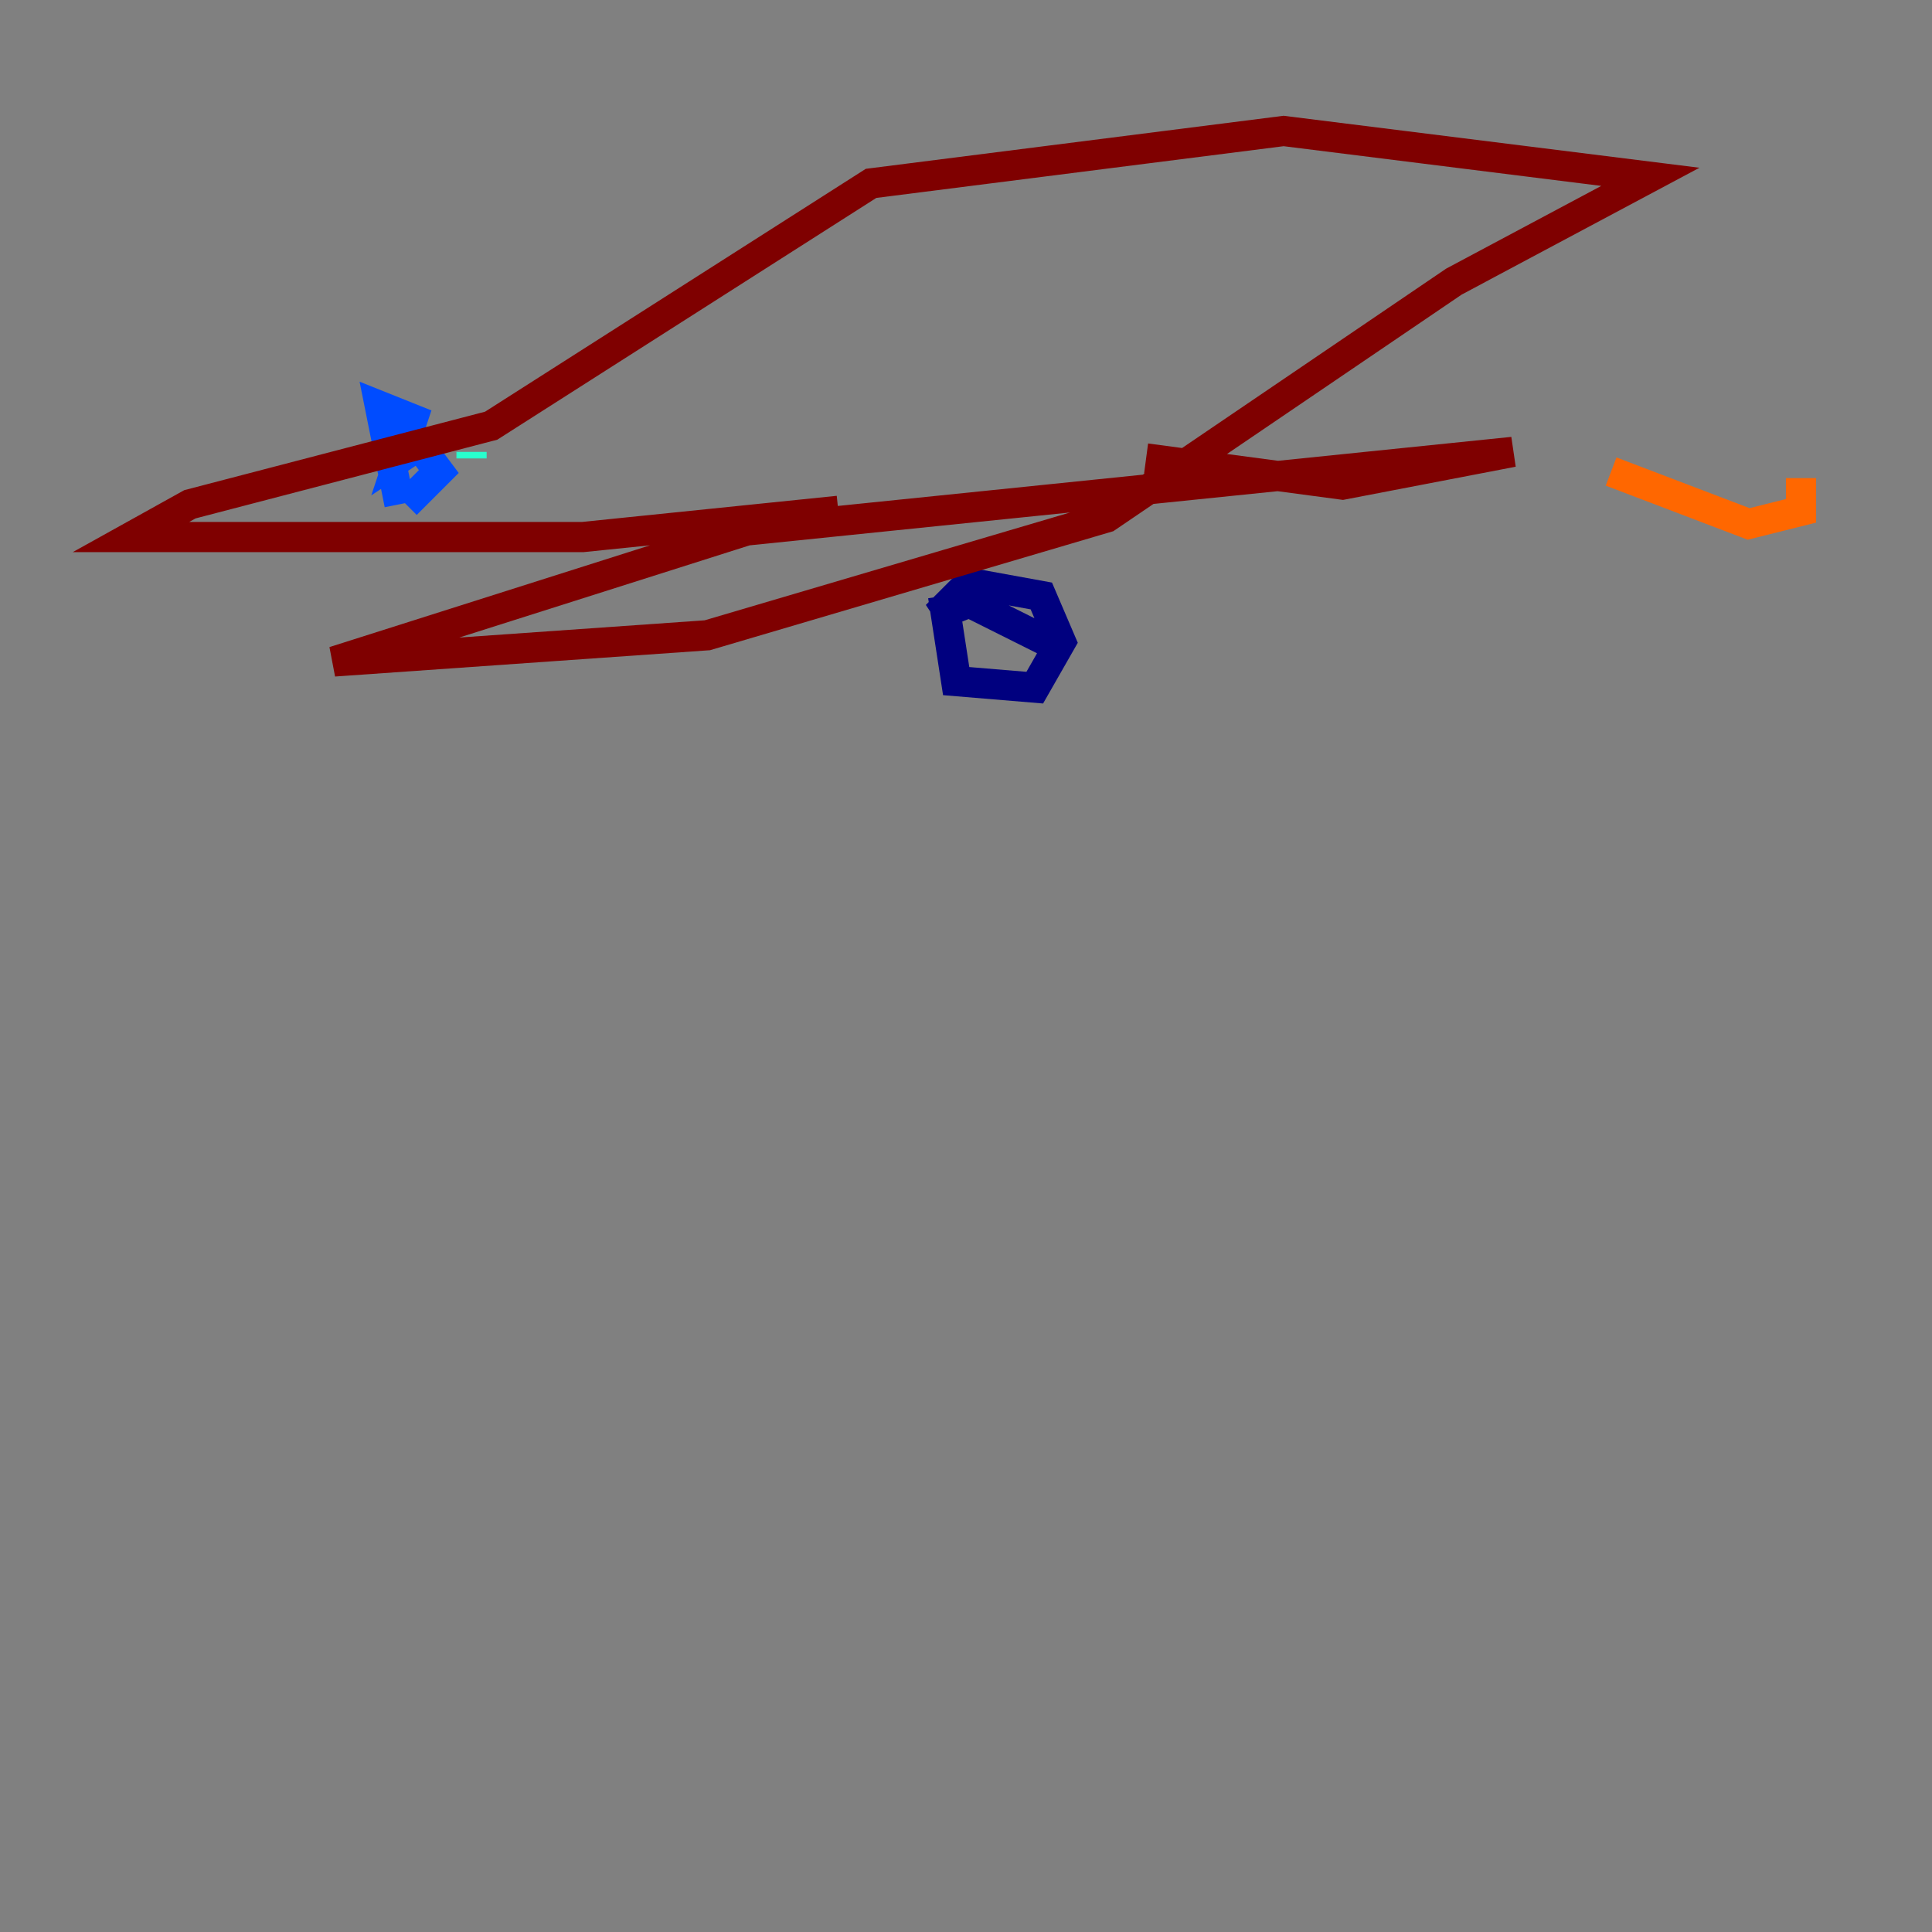 <?xml version="1.0" encoding="utf-8" ?>
<svg baseProfile="tiny" height="128" version="1.2" viewBox="0,0,128,128" width="128" xmlns="http://www.w3.org/2000/svg" xmlns:ev="http://www.w3.org/2001/xml-events" xmlns:xlink="http://www.w3.org/1999/xlink"><rect x="0" y="0" width="128" height="128" fill="#808080" stroke="none"/><defs /><polyline fill="none" points="62.481,39.485 63.349,45.125 68.556,45.559 70.291,42.522 68.99,39.485 64.217,38.617 62.047,40.786 64.217,39.919 70.291,42.956" stroke="#00007f" stroke-width="2" /><polyline fill="none" points="25.6,29.071 26.468,33.41 25.166,26.902 27.336,27.77 26.468,30.373 27.77,29.505 29.071,31.241 26.902,33.41" stroke="#004cff" stroke-width="2" /><polyline fill="none" points="31.241,29.939 31.241,30.373" stroke="#29ffcd" stroke-width="2" /><polyline fill="none" points="31.241,30.373 31.241,30.373" stroke="#cdff29" stroke-width="2" /><polyline fill="none" points="106.739,31.241 115.851,34.712 119.322,33.844 119.322,31.675" stroke="#ff6700" stroke-width="2" /><polyline fill="none" points="75.932,30.373 88.949,32.108 100.231,29.939 49.464,35.146 22.129,43.824 46.861,42.088 73.329,34.278 96.325,18.658 109.342,11.715 85.044,8.678 57.709,12.149 32.542,28.203 12.583,33.41 8.678,35.58 38.617,35.58 55.539,33.844" stroke="#7f0000" stroke-width="2" /></svg>